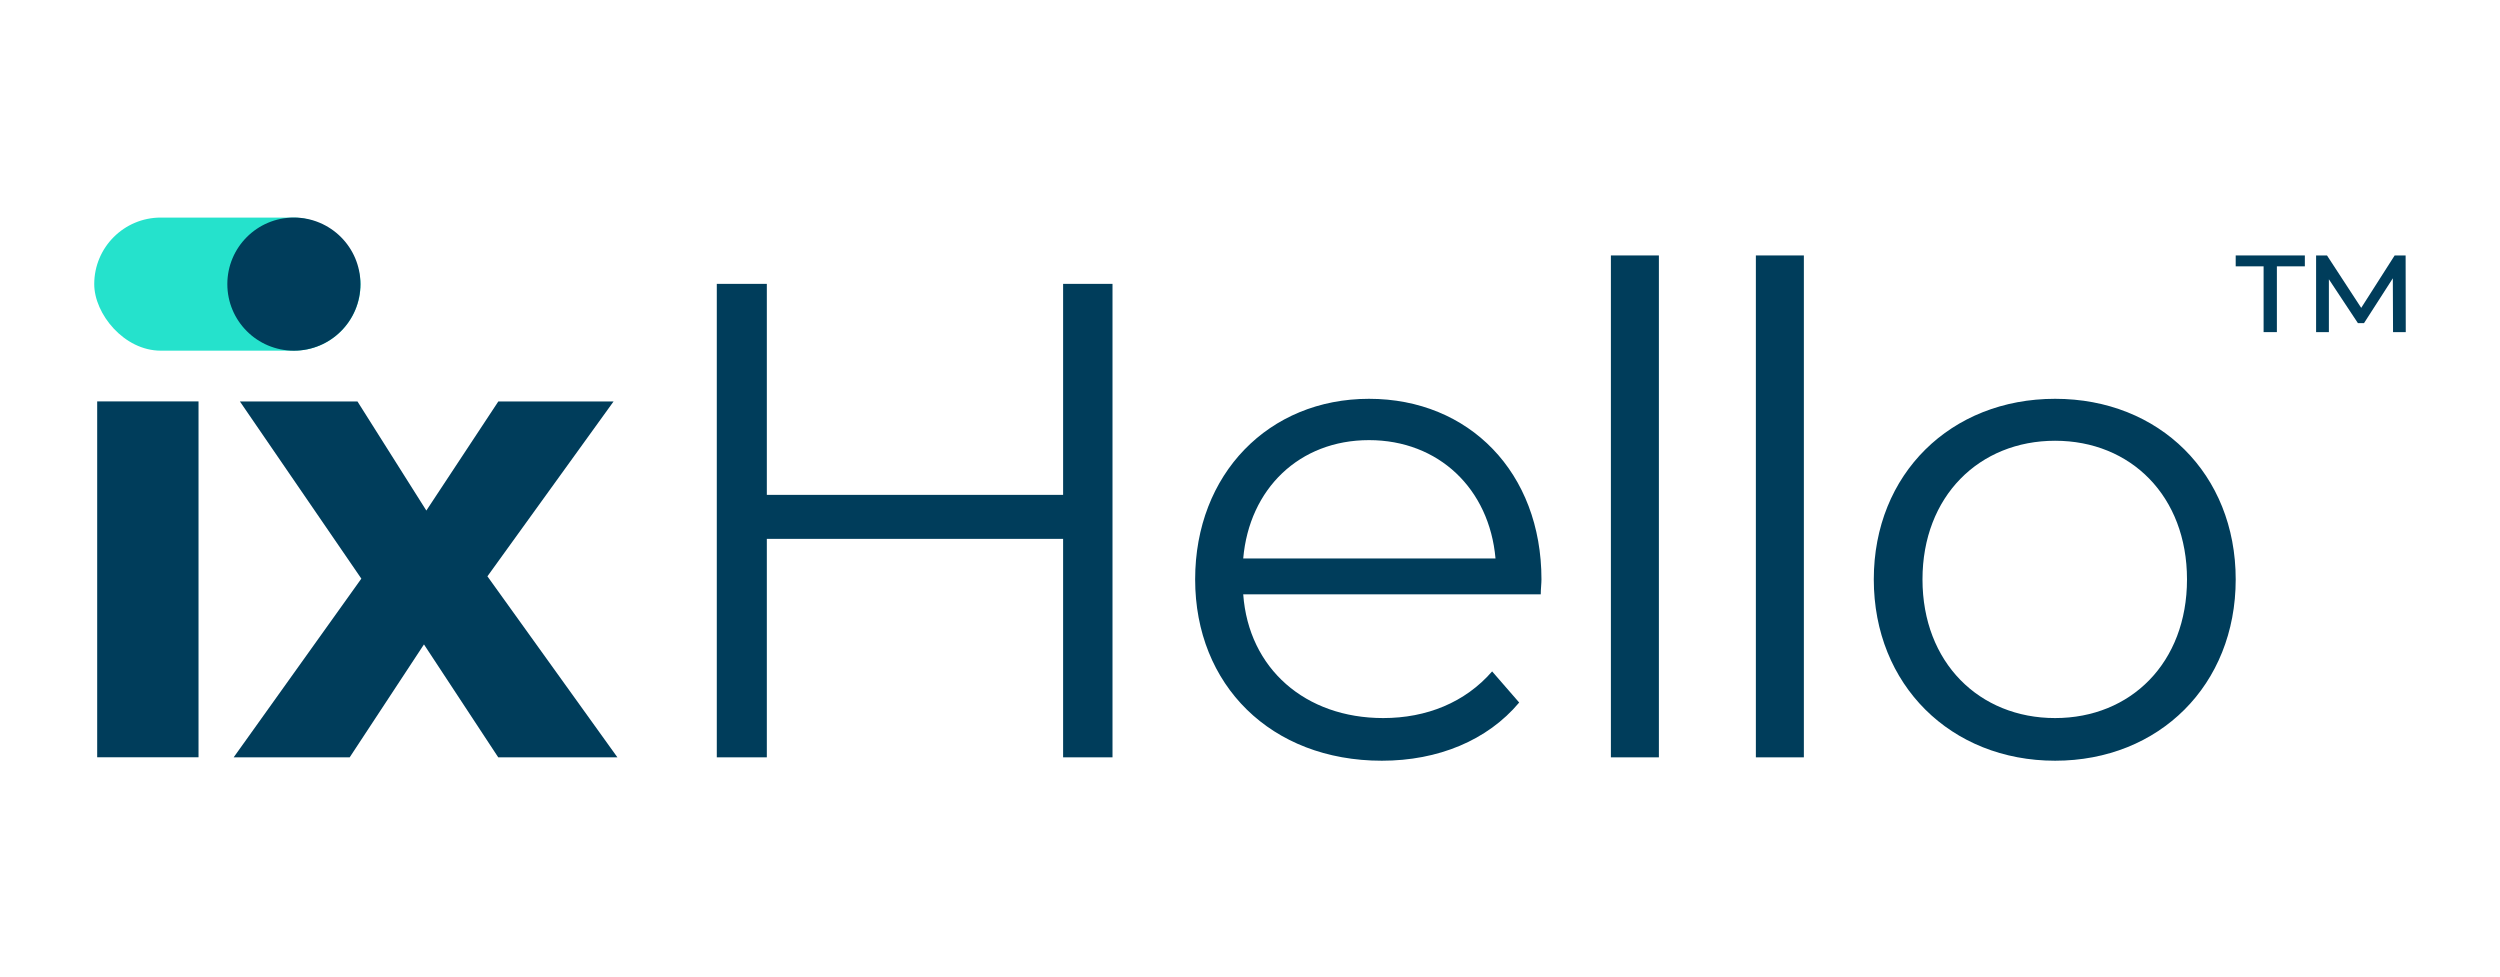 <?xml version="1.0" encoding="UTF-8"?>
<svg id="Layer_1" xmlns="http://www.w3.org/2000/svg" viewBox="0 0 355.75 139.03">
  <defs>
    <style>
      .cls-1 {
        fill: #25e2cc;
      }

      .cls-2 {
        fill: #003d5b;
      }

      .cls-3 {
        fill: #003d5b;
      }
    </style>
  </defs>
  <g>
    <g>
      <path class="cls-3" d="M158.31,40.39v67.38h-7.03v-31.09h-42.16v31.09h-7.12V40.39h7.12v30.03h42.16v-30.03h7.03Z"/>
      <path class="cls-3" d="M219.26,84.57h-42.35c.77,10.59,8.85,17.61,19.92,17.61,6.16,0,11.65-2.21,15.5-6.64l3.85,4.43c-4.52,5.39-11.55,8.28-19.54,8.28-15.79,0-26.57-10.78-26.57-25.8s10.49-25.7,24.74-25.7,24.54,10.49,24.54,25.7c0,.58-.1,1.35-.1,2.12ZM176.91,79.47h35.9c-.87-9.91-8.08-16.84-18-16.84s-17.04,6.93-17.9,16.84Z"/>
      <path class="cls-3" d="M229.23,36.35h6.83v71.42h-6.83V36.35Z"/>
      <path class="cls-3" d="M249.86,36.35h6.83v71.42h-6.83V36.35Z"/>
      <path class="cls-3" d="M266.64,82.45c0-15.02,10.97-25.7,25.8-25.7s25.7,10.68,25.7,25.7-10.88,25.8-25.7,25.8-25.8-10.78-25.8-25.8ZM311.21,82.45c0-11.84-7.99-19.73-18.77-19.73s-18.87,7.89-18.87,19.73,8.09,19.73,18.87,19.73,18.77-7.89,18.77-19.73Z"/>
    </g>
    <path class="cls-3" d="M13.83,57.12h14.42v50.64h-14.42v-50.64Z"/>
    <path class="cls-3" d="M70.9,107.77l-10.57-16.07-10.57,16.07h-16.51l18.17-25.43-17.28-25.21h16.73l9.8,15.52,10.24-15.52h16.4l-17.95,24.88,18.5,25.76h-16.95Z"/>
    <g>
      <rect class="cls-1" x="13.41" y="30.96" width="37.89" height="18.94" rx="9.47" ry="9.47"/>
      <circle class="cls-3" cx="41.82" cy="40.43" r="9.47"/>
    </g>
  </g>
  <g>
    <polygon class="cls-2" points="322.11 47.26 322.11 37.9 318.14 37.9 318.14 36.35 327.98 36.35 327.98 37.9 324 37.9 324 47.26 322.11 47.26"/>
    <polygon class="cls-2" points="342.34 47.26 342.32 36.35 340.76 36.35 336 43.81 331.13 36.35 329.58 36.35 329.58 47.26 331.4 47.26 331.4 39.74 335.53 45.98 336.4 45.98 340.5 39.6 340.53 47.26 342.34 47.26"/>
  </g>
</svg>